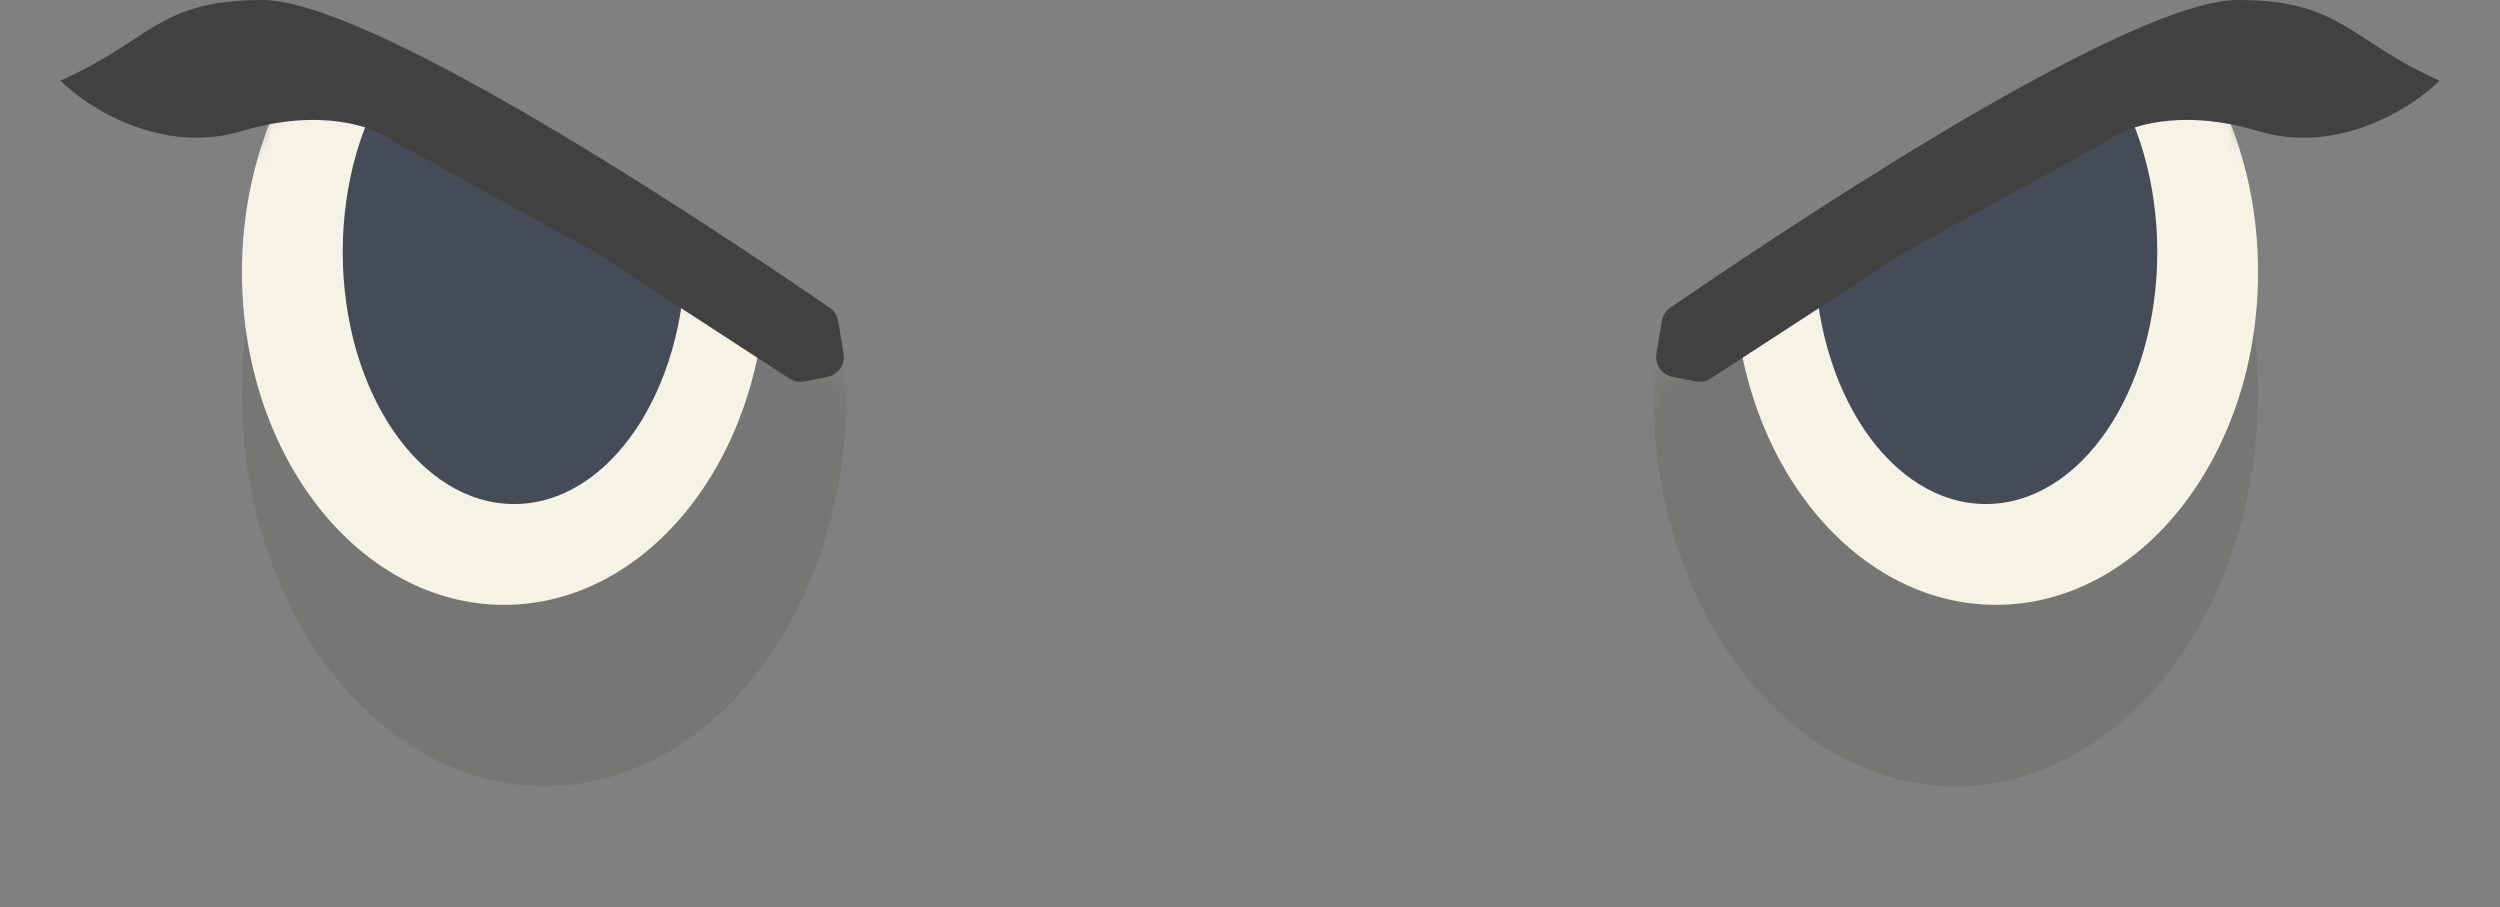 <svg width="124" height="45" viewBox="0 0 124 45" fill="none" xmlns="http://www.w3.org/2000/svg">
<rect x="0" y="0" width="124" height="45" fill="#808080" stroke="none"/>
<mask id="mask0_2_40" style="mask-type:alpha" maskUnits="userSpaceOnUse" x="0" y="1" width="44" height="45">
<path d="M41.85 29.572C44.694 24.838 43.162 18.694 38.428 15.85L15.285 1.944L0.864 25.944L32.579 45.001L41.85 29.572Z" fill="black"/>
</mask>
<g mask="url(#mask0_2_40)">
<ellipse opacity="0.5" cx="27" cy="19.5" rx="15" ry="19.5" fill="#6C6C68"/>
<ellipse cx="25" cy="13.5" rx="13" ry="16.5" fill="#F5F2E6"/>
<ellipse cx="25.5" cy="12.5" rx="8.5" ry="12.5" fill="#454C57"/>
</g>
<path d="M12 6.5C8 7.7 4.333 5.333 3 4C7.5 2 7.851 -2.35302e-06 13 0C18.076 2.3196e-06 33.066 9.718 41.155 15.263C41.379 15.416 41.525 15.651 41.57 15.919L41.841 17.545C41.929 18.077 41.58 18.584 41.05 18.69L39.899 18.92C39.643 18.971 39.377 18.92 39.158 18.778L29.5 12.5L19.575 7.042C19.525 7.014 19.478 6.982 19.432 6.948C18.529 6.282 15.897 5.331 12 6.5Z" fill="#414141"/>
<mask id="mask1_2_40" style="mask-type:alpha" maskUnits="userSpaceOnUse" x="80" y="1" width="44" height="45">
<path d="M82.15 29.572C79.306 24.838 80.838 18.694 85.572 15.85L108.715 1.944L123.136 25.944L91.421 45.001L82.15 29.572Z" fill="black"/>
</mask>
<g mask="url(#mask1_2_40)">
<ellipse opacity="0.5" cx="15" cy="19.5" rx="15" ry="19.5" transform="matrix(-1 0 0 1 112 0)" fill="#6C6C68"/>
<ellipse cx="13" cy="16.5" rx="13" ry="16.5" transform="matrix(-1 0 0 1 112 -3)" fill="#F5F2E6"/>
<ellipse cx="8.5" cy="12.5" rx="8.5" ry="12.5" transform="matrix(-1 0 0 1 107 0)" fill="#454C57"/>
</g>
<path d="M112 6.5C116 7.7 119.667 5.333 121 4C116.5 2 116.149 -2.35302e-06 111 0C105.924 2.3196e-06 90.934 9.718 82.845 15.263C82.621 15.416 82.475 15.651 82.43 15.919L82.159 17.545C82.07 18.077 82.42 18.584 82.95 18.69L84.1 18.92C84.357 18.971 84.623 18.92 84.842 18.778L94.5 12.5L104.425 7.042C104.475 7.014 104.522 6.982 104.568 6.948C105.471 6.282 108.103 5.331 112 6.5Z" fill="#414141"/>
</svg>
